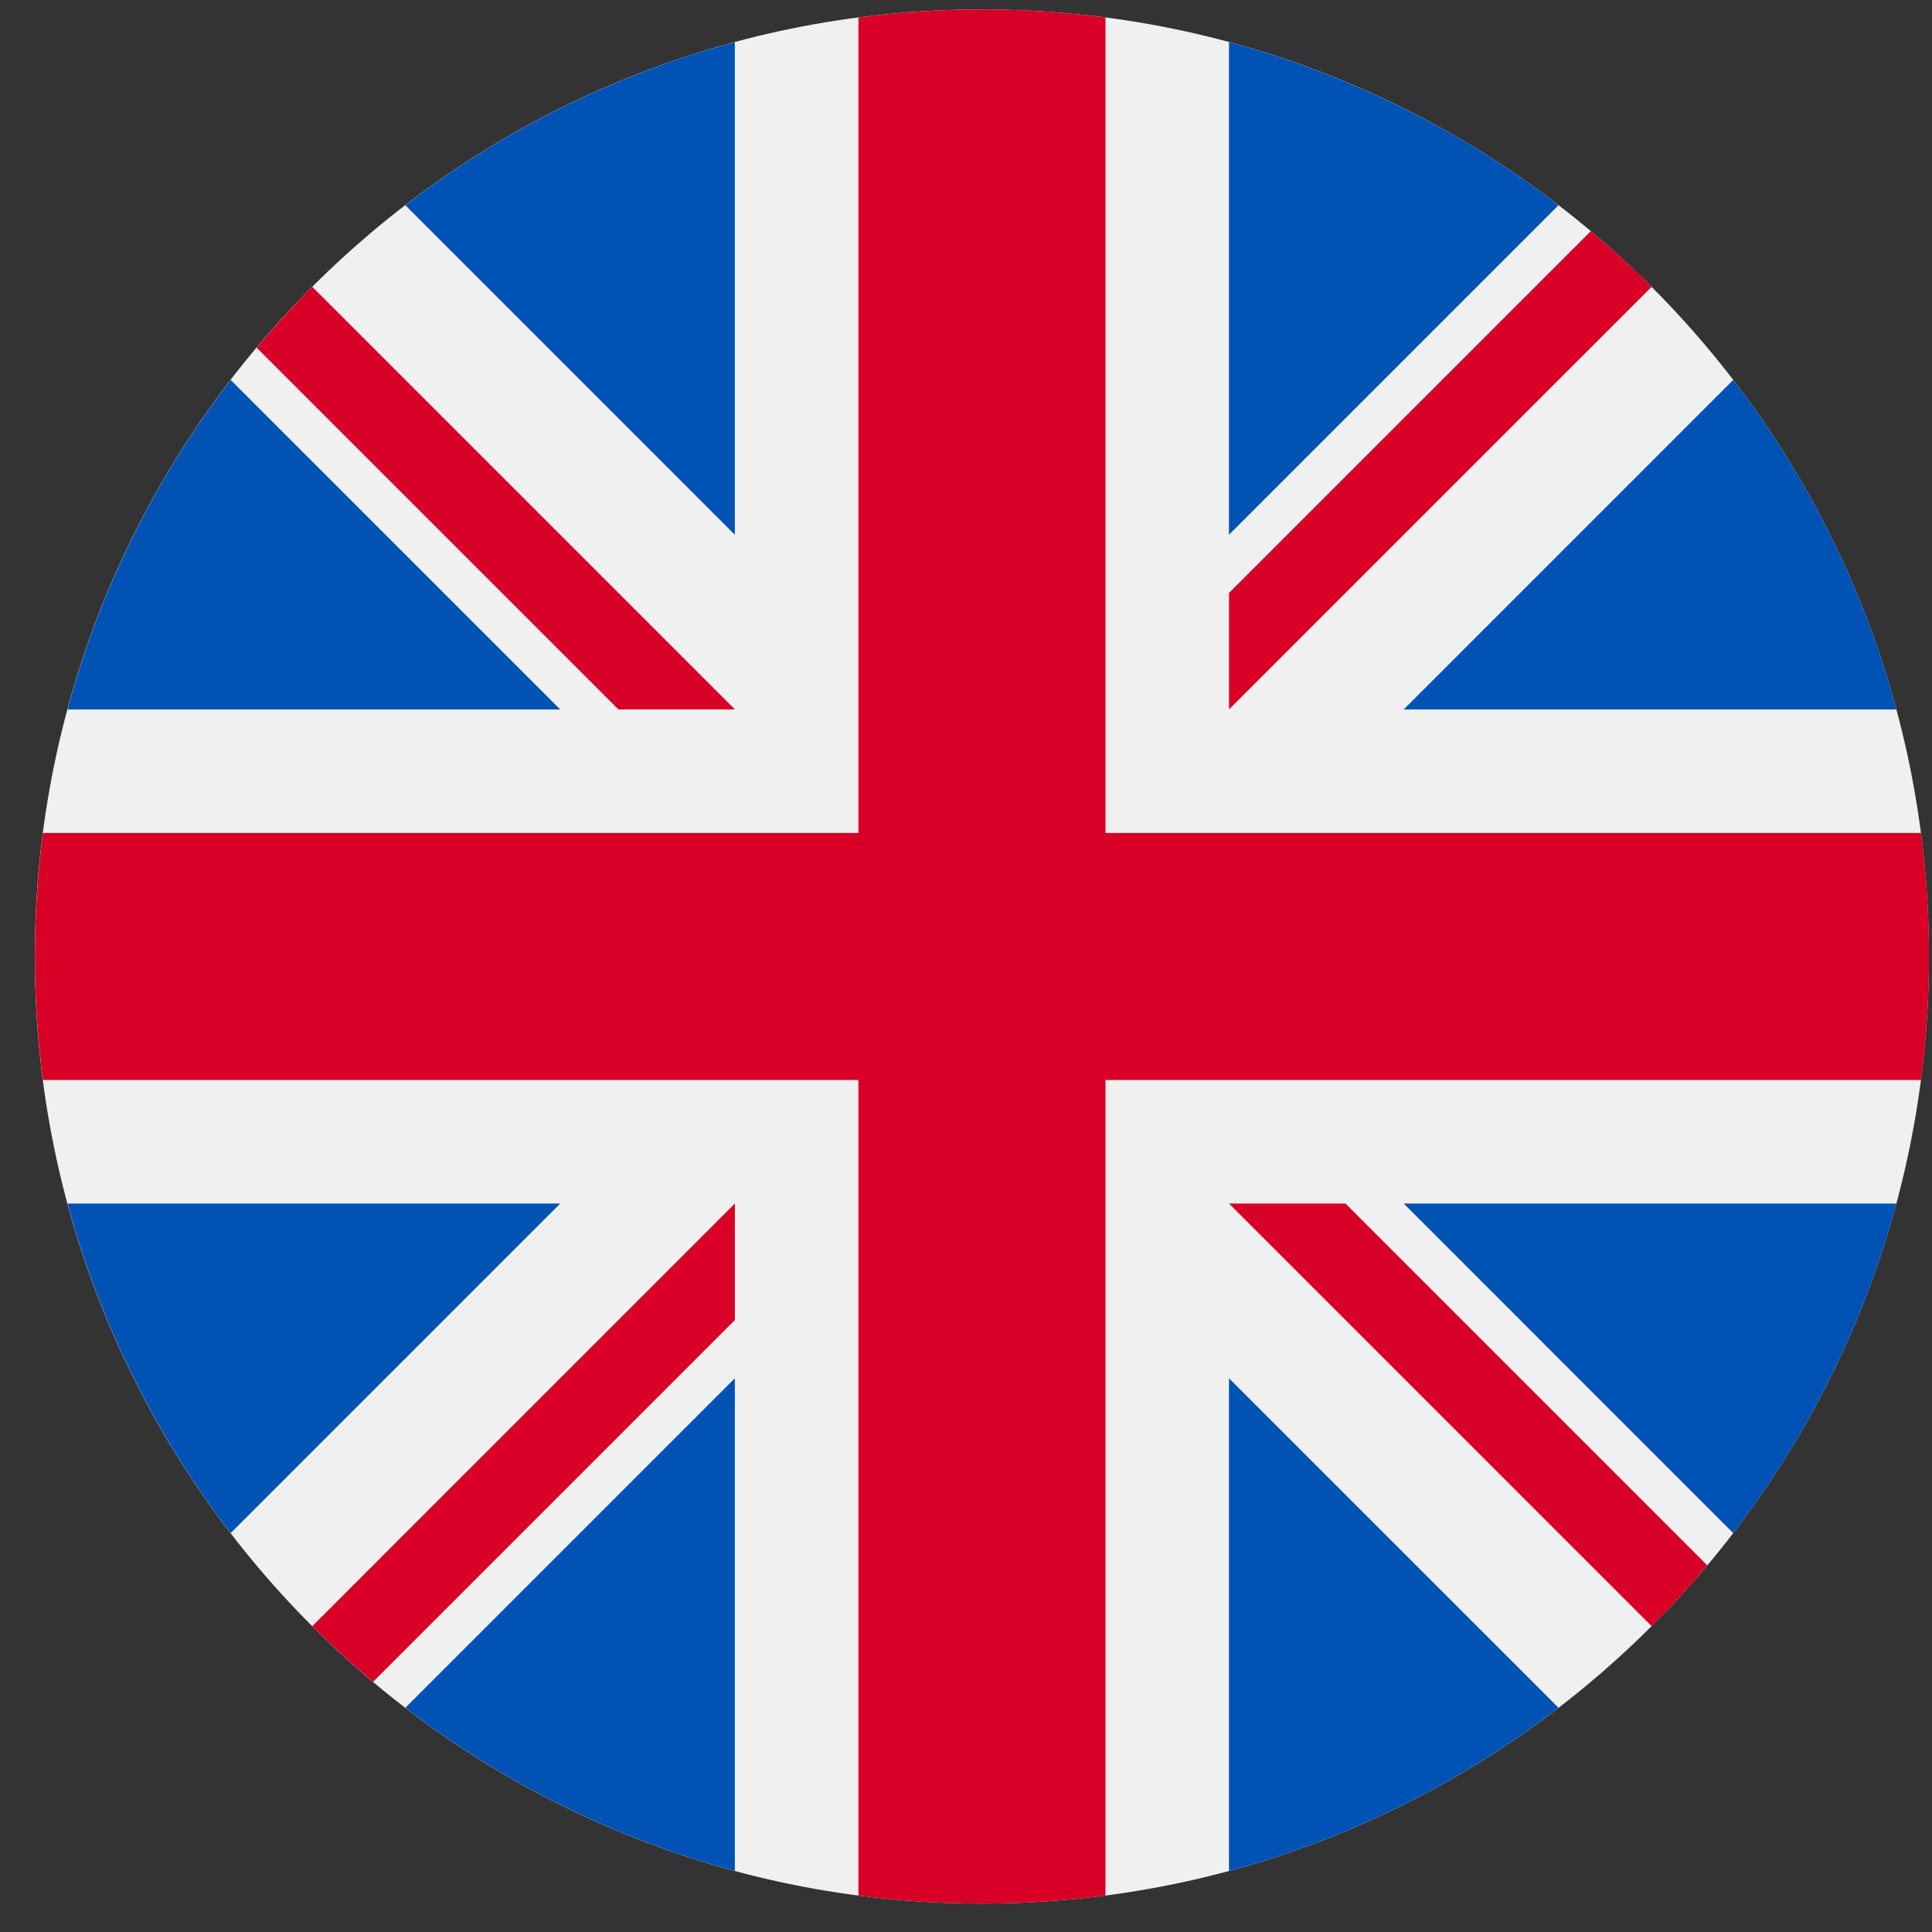 <svg width="51" height="51" viewBox="0 0 51 51" fill="none" xmlns="http://www.w3.org/2000/svg">
<rect x="0" y="0" width="51" height="51" fill="#333333" stroke="none"/>
<g clip-path="url(#clip0_164_2710)">
<path d="M25.919 50.249C39.727 50.249 50.919 39.057 50.919 25.249C50.919 11.442 39.727 0.249 25.919 0.249C12.112 0.249 0.919 11.442 0.919 25.249C0.919 39.057 12.112 50.249 25.919 50.249Z" fill="#F0F0F0"/>
<path d="M6.089 10.029C4.126 12.584 2.645 15.529 1.783 18.728H14.788L6.089 10.029Z" fill="#0052B4"/>
<path d="M50.06 18.728C49.198 15.529 47.717 12.584 45.753 10.029L37.055 18.728H50.06Z" fill="#0052B4"/>
<path d="M1.783 31.771C2.645 34.97 4.126 37.915 6.089 40.47L14.788 31.771H1.783Z" fill="#0052B4"/>
<path d="M41.141 5.417C38.586 3.454 35.641 1.973 32.442 1.111V14.116L41.141 5.417Z" fill="#0052B4"/>
<path d="M10.7 45.081C13.255 47.045 16.2 48.526 19.398 49.388V36.383L10.7 45.081Z" fill="#0052B4"/>
<path d="M19.398 1.111C16.199 1.973 13.255 3.454 10.7 5.417L19.398 14.116V1.111Z" fill="#0052B4"/>
<path d="M32.442 49.388C35.641 48.526 38.586 47.045 41.141 45.081L32.442 36.383V49.388Z" fill="#0052B4"/>
<path d="M37.055 31.771L45.753 40.47C47.717 37.915 49.198 34.97 50.06 31.771H37.055Z" fill="#0052B4"/>
<path d="M50.709 21.988H29.182H29.182V0.461C28.114 0.322 27.026 0.249 25.921 0.249C24.816 0.249 23.727 0.322 22.66 0.461V21.988V21.988H1.133C0.994 23.056 0.921 24.144 0.921 25.249C0.921 26.355 0.994 27.443 1.133 28.51H22.66H22.66V50.038C23.727 50.177 24.816 50.249 25.921 50.249C27.026 50.249 28.114 50.177 29.182 50.038V28.51V28.51H50.709C50.848 27.443 50.921 26.355 50.921 25.249C50.921 24.144 50.848 23.056 50.709 21.988Z" fill="#D80027"/>
<path d="M32.443 31.771L43.599 42.927C44.112 42.414 44.601 41.878 45.068 41.322L35.517 31.771H32.443V31.771Z" fill="#D80027"/>
<path d="M19.399 31.771H19.399L8.243 42.927C8.756 43.44 9.292 43.929 9.848 44.396L19.399 34.845V31.771Z" fill="#D80027"/>
<path d="M19.399 18.728V18.727L8.243 7.571C7.73 8.084 7.241 8.621 6.774 9.176L16.325 18.727H19.399V18.728Z" fill="#D80027"/>
<path d="M32.443 18.727L43.599 7.571C43.086 7.058 42.55 6.569 41.994 6.102L32.443 15.653V18.727Z" fill="#D80027"/>
</g>
<defs>
<clipPath id="clip0_164_2710">
<rect width="50" height="50" fill="white" transform="translate(0.92 0.249)"/>
</clipPath>
</defs>
</svg>
